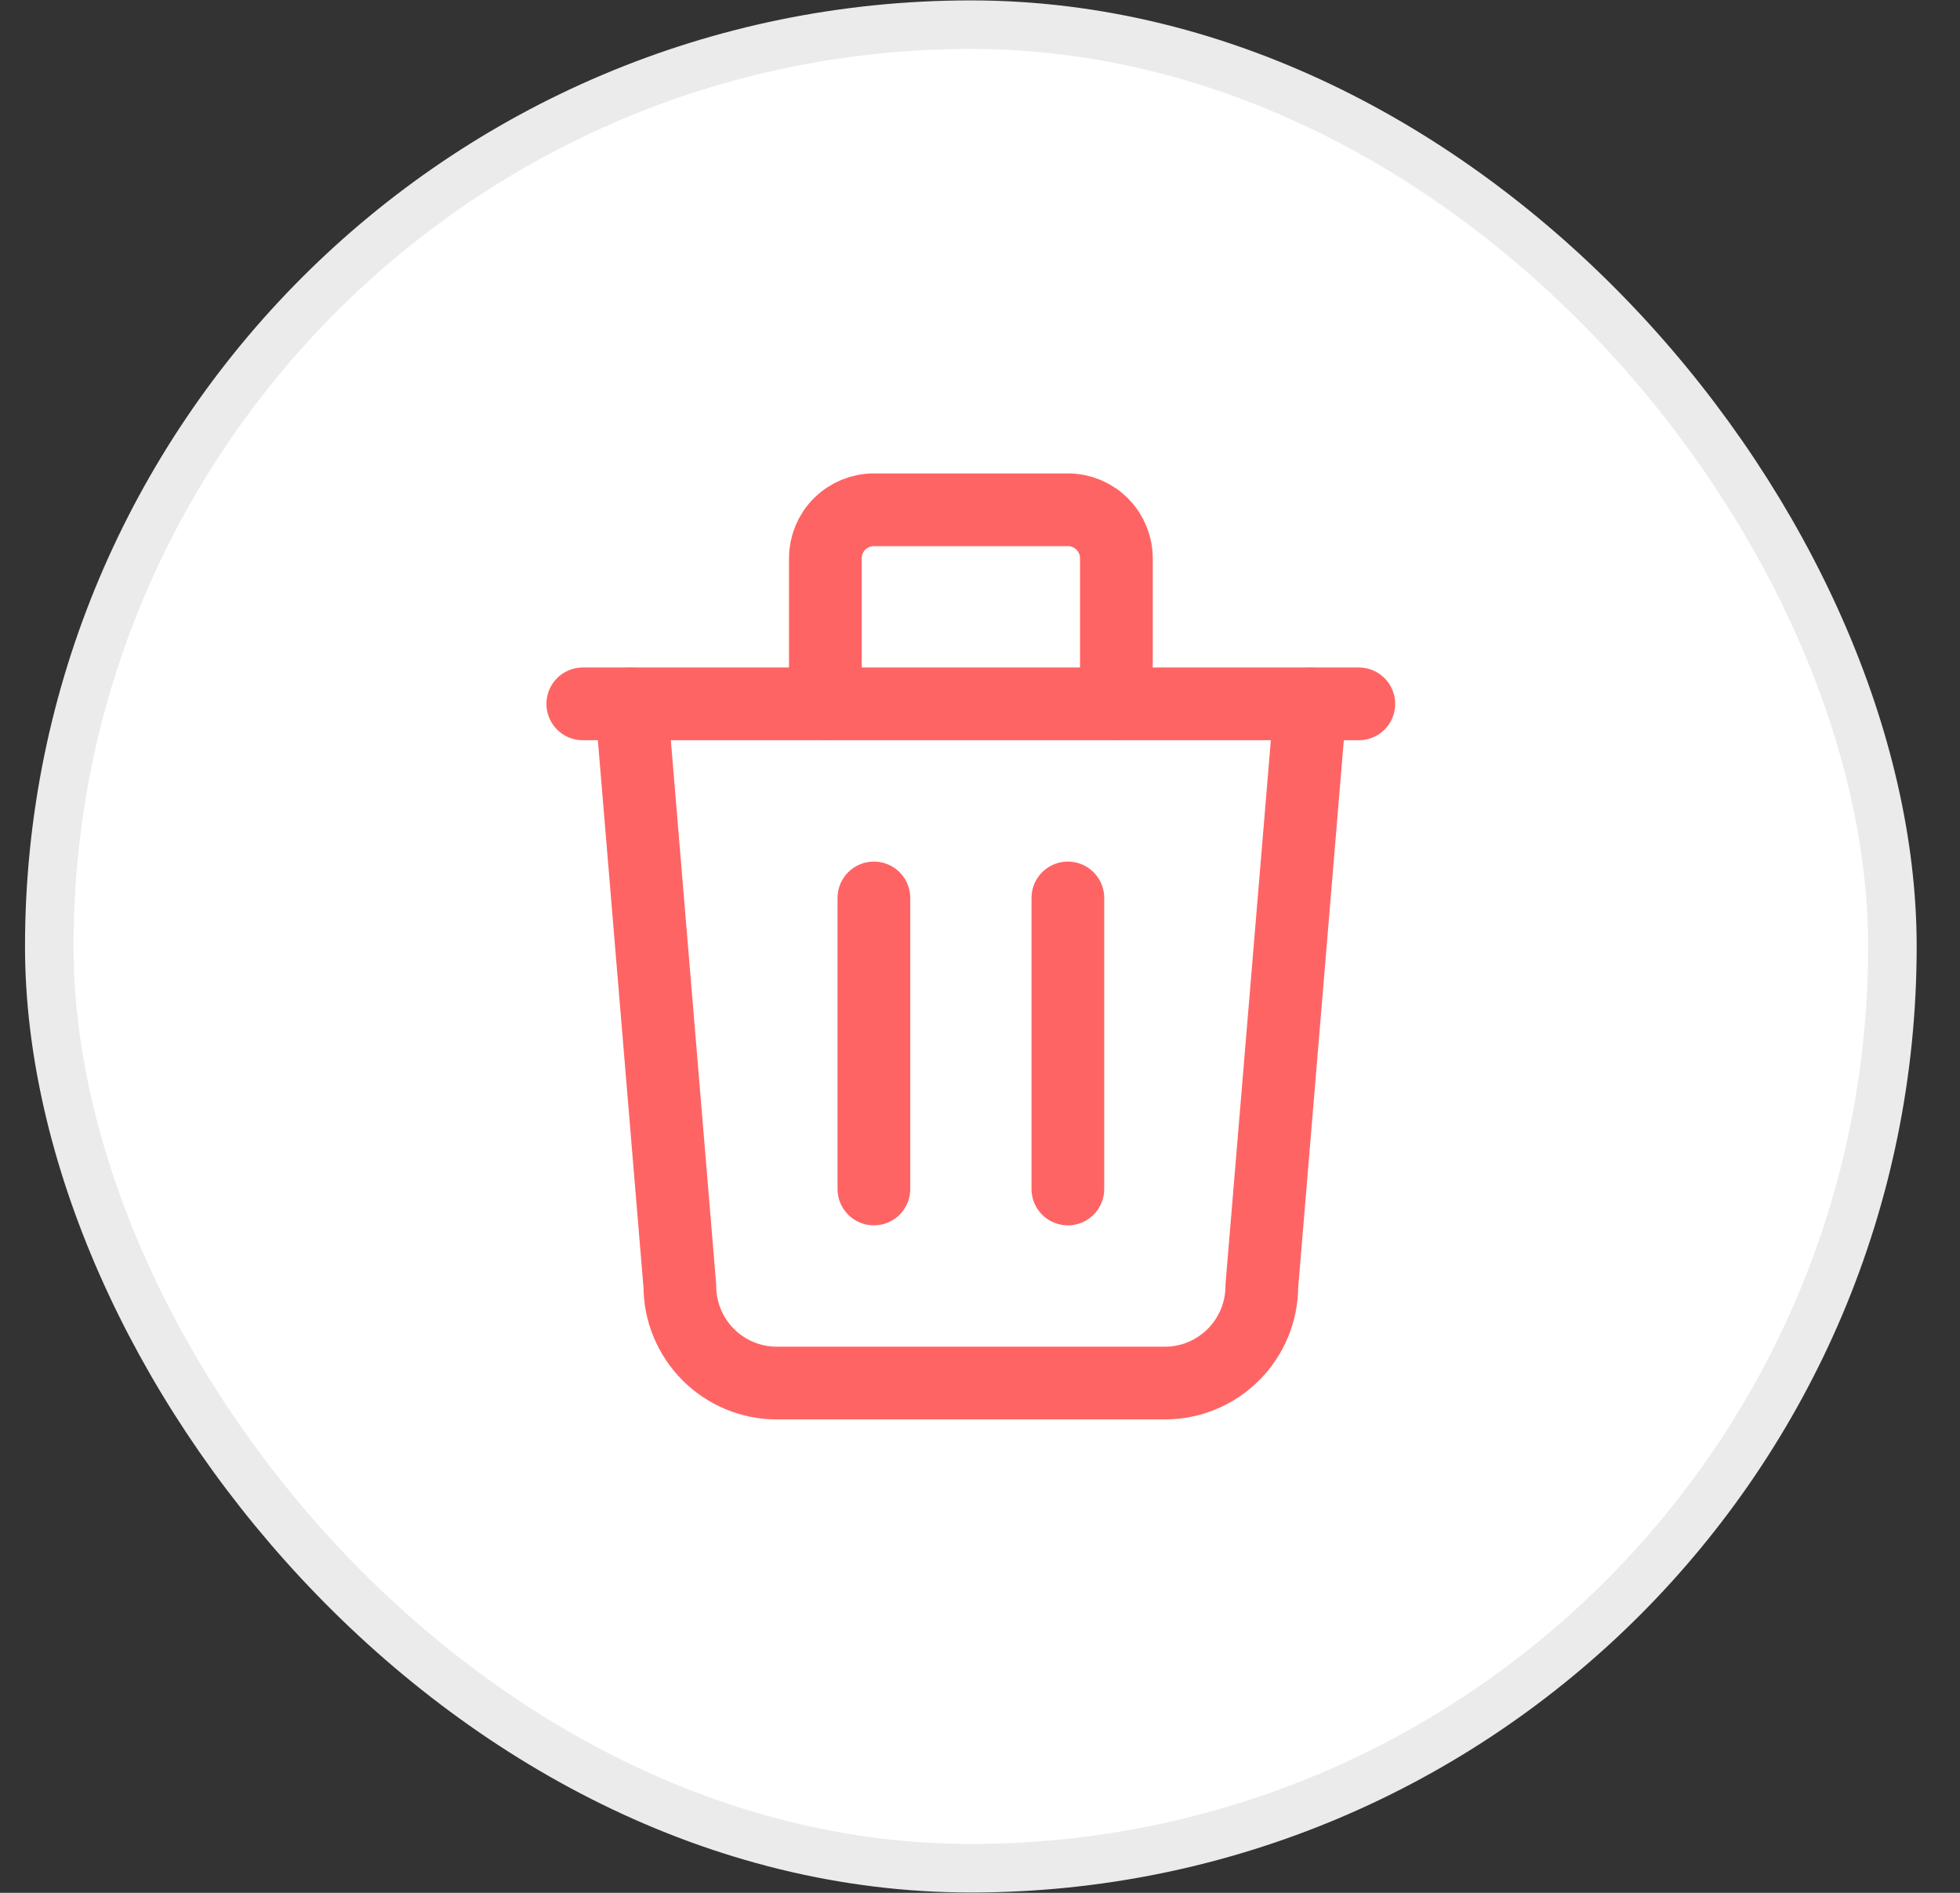 <svg width="29" height="28" viewBox="0 0 29 28" fill="none" xmlns="http://www.w3.org/2000/svg">
<rect x="0" y="0" width="29" height="28" fill="#333333" stroke="none"/>
<rect x="0.729" y="0.365" width="27.271" height="27.271" rx="13.635" fill="white" stroke="#EBEBEB" stroke-width="0.718"/>
<g clip-path="url(#clip0_88_49202)">
<path d="M8.623 10.412H20.105" stroke="#FF6464" stroke-width="1.076" stroke-linecap="round" stroke-linejoin="round"/>
<path d="M12.93 13.283V17.588" stroke="#FF6464" stroke-width="1.076" stroke-linecap="round" stroke-linejoin="round"/>
<path d="M15.8 13.283V17.588" stroke="#FF6464" stroke-width="1.076" stroke-linecap="round" stroke-linejoin="round"/>
<path d="M9.341 10.412L10.059 19.024C10.059 19.404 10.21 19.769 10.479 20.038C10.748 20.308 11.113 20.459 11.494 20.459H17.235C17.616 20.459 17.981 20.308 18.25 20.038C18.519 19.769 18.67 19.404 18.67 19.024L19.388 10.412" stroke="#FF6464" stroke-width="1.076" stroke-linecap="round" stroke-linejoin="round"/>
<path d="M12.212 10.412V8.259C12.212 8.069 12.287 7.886 12.422 7.751C12.557 7.617 12.739 7.541 12.93 7.541H15.8C15.991 7.541 16.173 7.617 16.308 7.751C16.442 7.886 16.518 8.069 16.518 8.259V10.412" stroke="#FF6464" stroke-width="1.076" stroke-linecap="round" stroke-linejoin="round"/>
</g>
<defs>
<clipPath id="clip0_88_49202">
<rect width="17.224" height="17.224" fill="white" transform="translate(5.753 5.388)"/>
</clipPath>
</defs>
</svg>
